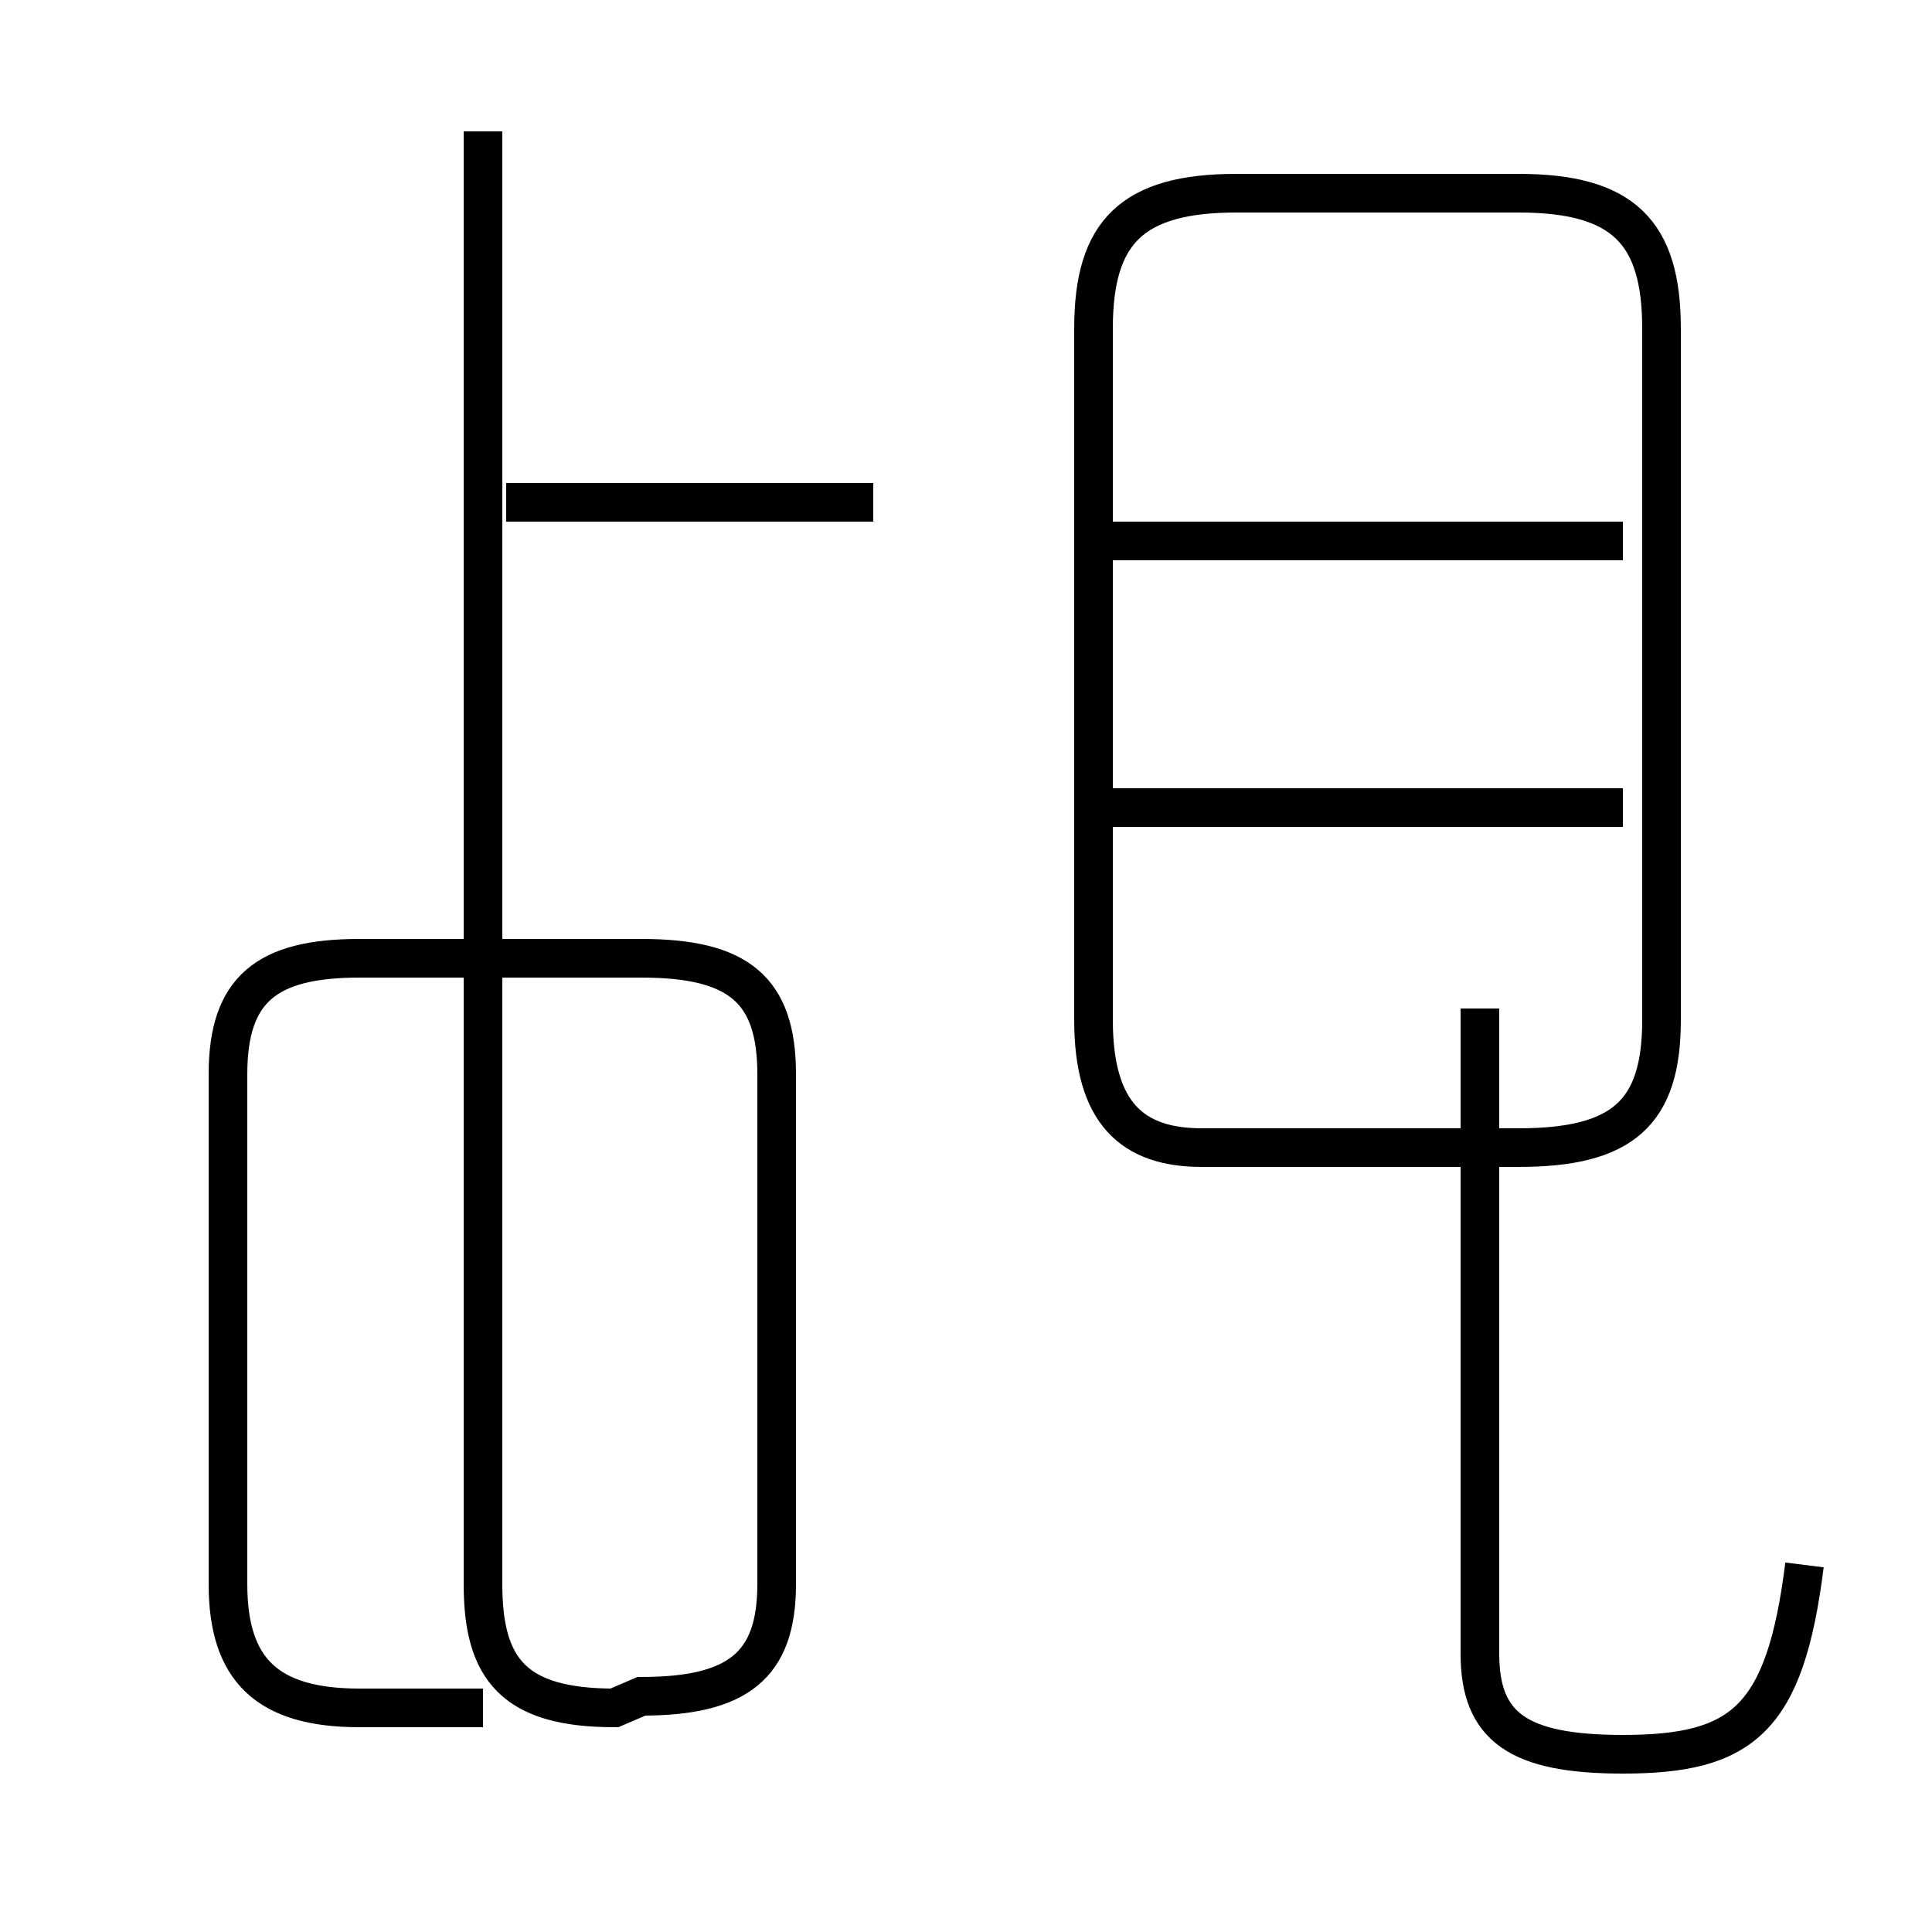 <?xml version='1.0' encoding='utf8'?>
<svg viewBox="0.0 -44.0 50.0 50.0" version="1.1" xmlns="http://www.w3.org/2000/svg">
<rect x="0.0" y="-44.0" width="50.0" height="50.0" fill="#808080" stroke="none"/>
<rect x="-1000" y="-1000" width="2000" height="2000" stroke="white" fill="white"/>
<g style="fill:none; stroke:#000000;  stroke-width:1">
<path d="M 22.6 31.0 L 13.1 31.0 M 12.5 40.6 L 12.5 3.0 C 12.5 0.8 13.3 -0.2 15.9 -0.2 L 16.6 0.1 C 19.1 0.1 20.1 0.9 20.1 3.0 L 20.1 16.2 C 20.1 18.4 19.1 19.2 16.6 19.2 L 9.3 19.2 C 6.9 19.2 5.9 18.4 5.9 16.2 L 5.9 3.0 C 5.9 0.8 6.9 -0.2 9.3 -0.2 L 12.5 -0.2 M 22.6 31.0 L 13.1 31.0 M 31.1 14.3 L 39.3 14.3 C 42.0 14.3 43.0 15.2 43.0 17.6 L 43.0 35.5 C 43.0 38.0 42.0 39.0 39.3 39.0 L 32.0 39.0 C 29.3 39.0 28.3 38.0 28.3 35.5 L 28.3 17.6 C 28.3 15.2 29.3 14.3 31.1 14.3 Z M 42.0 30.0 L 28.8 30.0 M 42.0 23.1 L 28.8 23.1 M 46.7 3.5 C 46.2 -0.5 45.1 -1.4 42.0 -1.4 C 39.3 -1.4 38.3 -0.7 38.3 1.2 L 38.3 17.9 " transform="scale(1, -1)" />
</g>
</svg>
